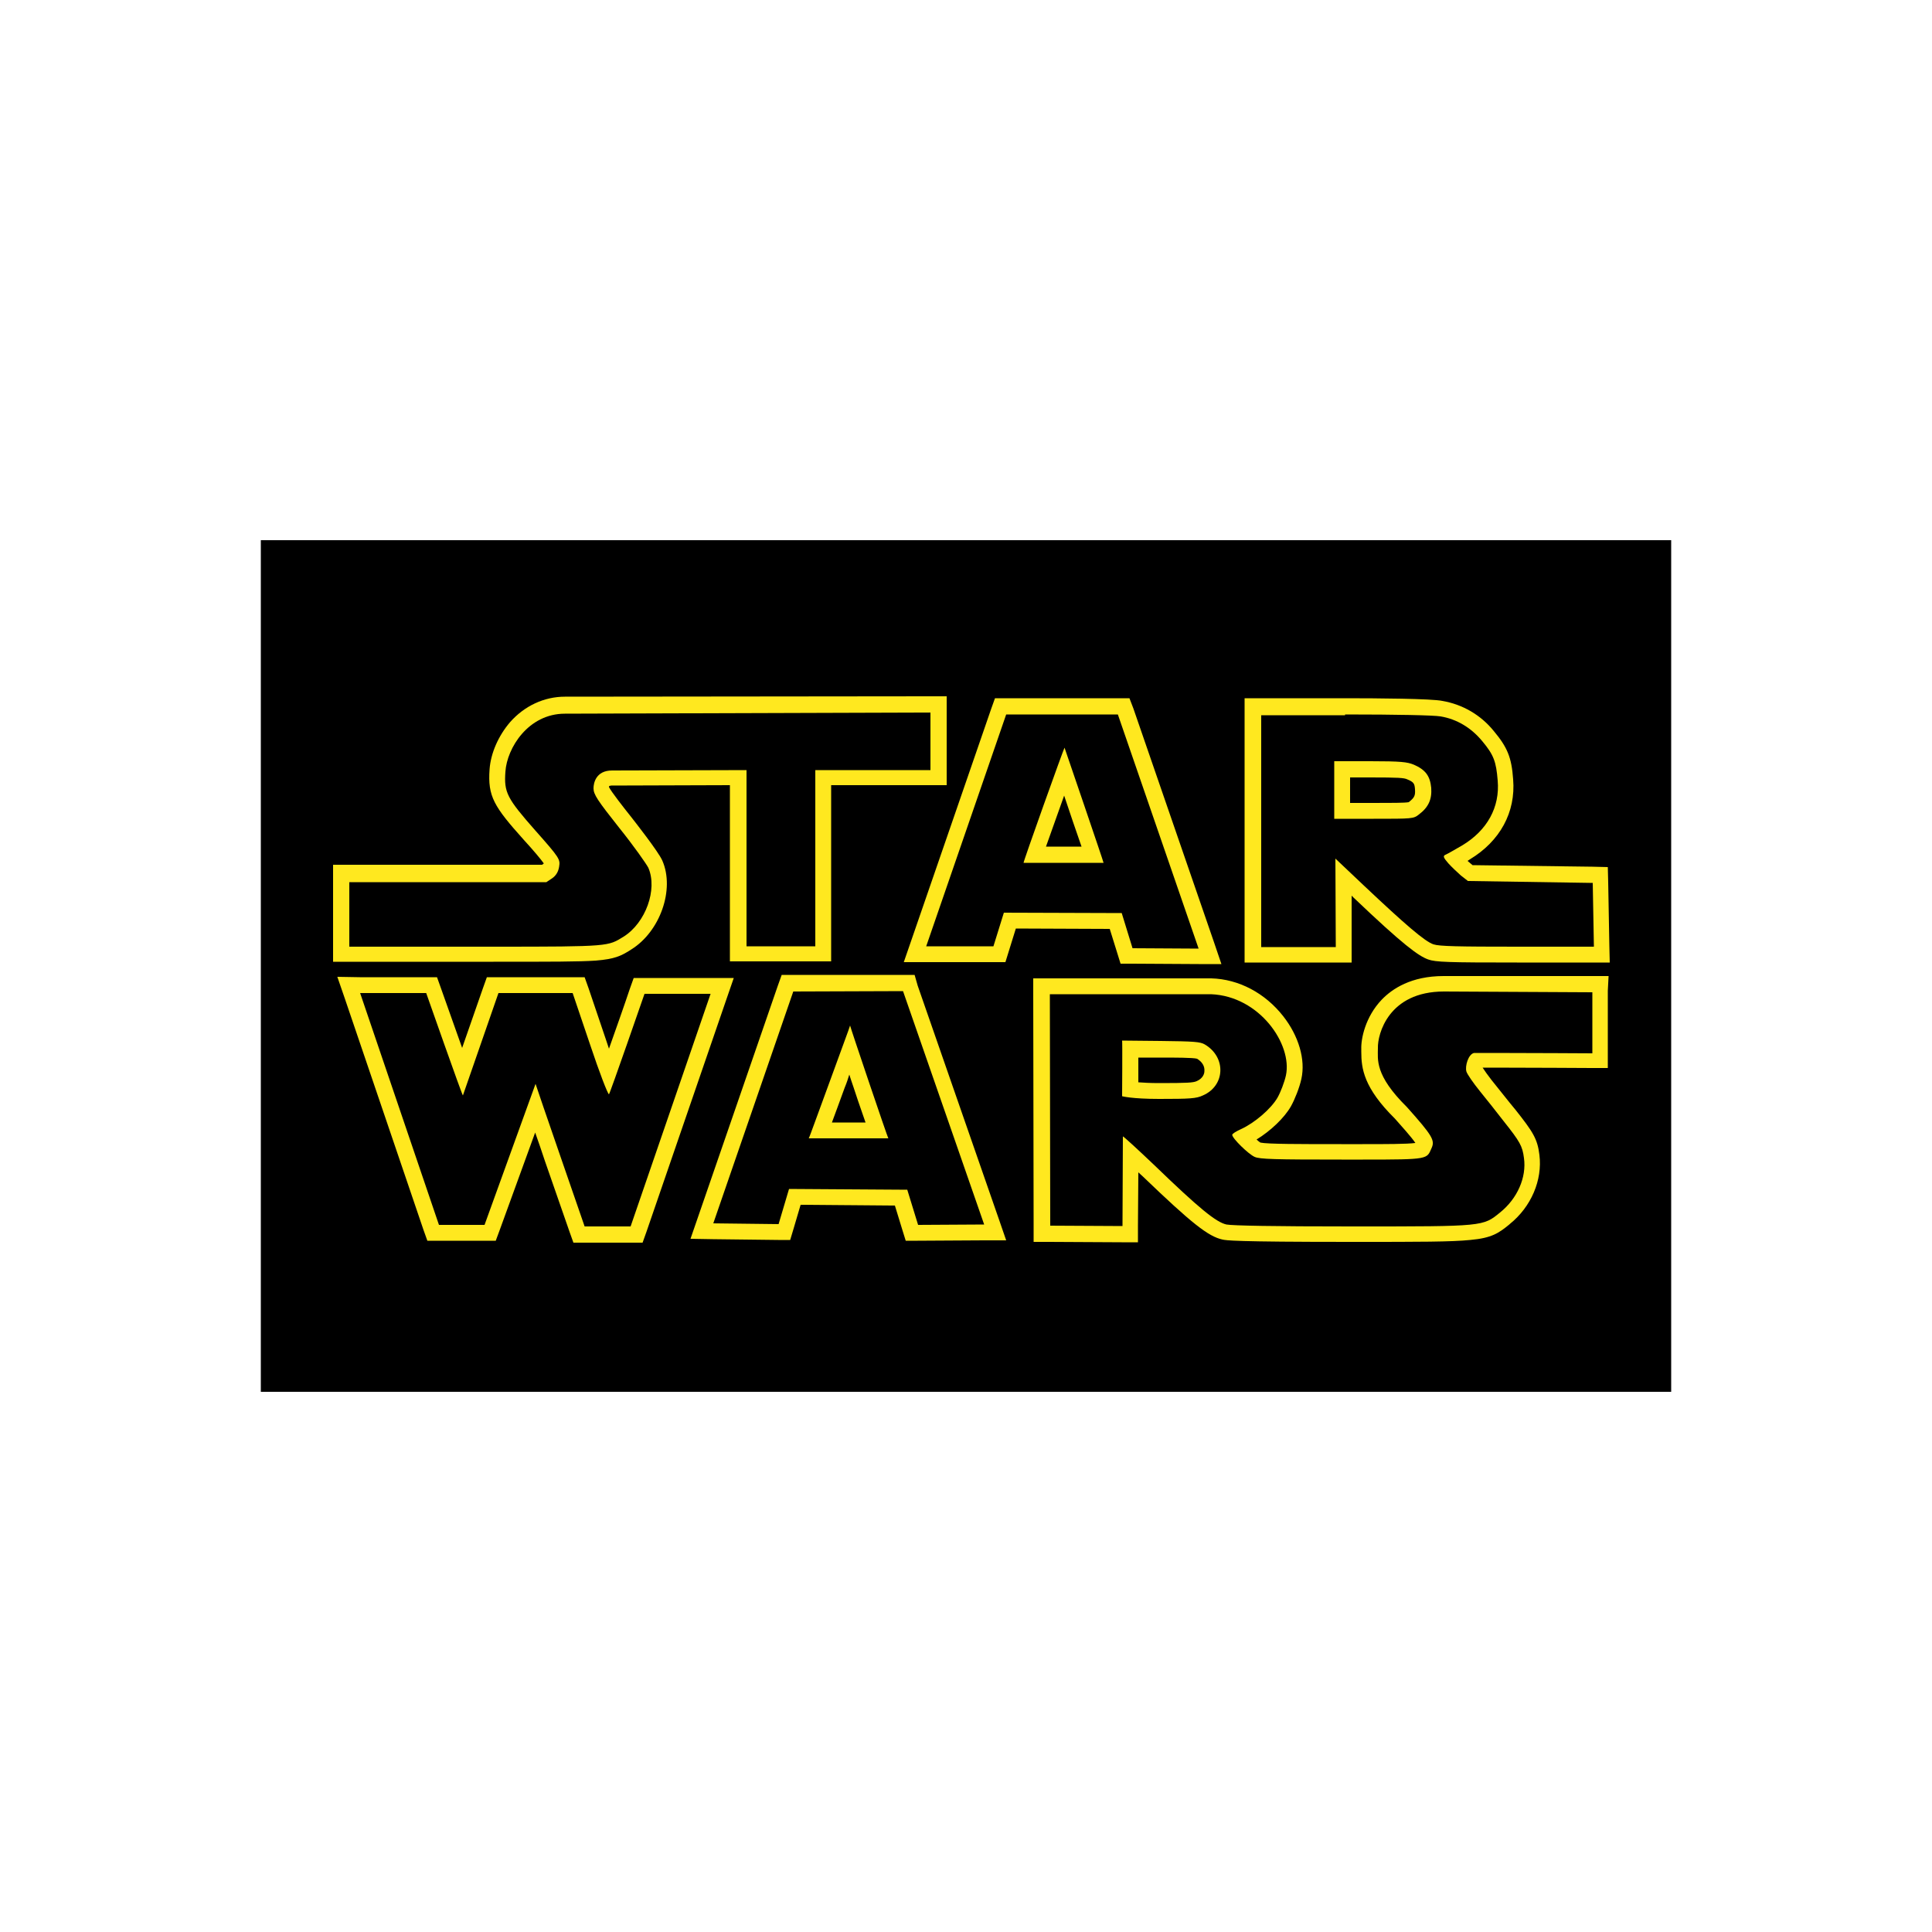 <?xml version="1.0" encoding="utf-8"?>
<!-- Generator: Adobe Illustrator 19.0.0, SVG Export Plug-In . SVG Version: 6.00 Build 0)  -->
<svg version="1.1" id="Layer_1" xmlns="http://www.w3.org/2000/svg" xmlns:xlink="http://www.w3.org/1999/xlink" x="0px" y="0px"
	 viewBox="0 0 500 500" style="enable-background:new 0 0 500 500;" xml:space="preserve">
<style type="text/css">
	.st0{fill:#FFE81F;}
</style>
<g id="XMLID_1_">
	<rect id="XMLID_3_" x="67.5" y="139.8" width="365" height="220.4"/>
	<path id="XMLID_6_" class="st0" d="M148.2,257l4.5,13.3c2.4,7.2,4.6,12.9,4.9,12.9l0,0c0.3-0.3,9.2-26,9.2-26h17.1l-20.7,60.2
		h-11.9c0,0-12.7-36.7-12.7-36.9L125.4,317h-11.8l-20.4-60l17.1,0c0,0,9.3,26.5,9.5,26.5l0,0L129,257L148.2,257 M87.3,252.8l1.9,5.5
		l20.4,60l1,2.8h3h11.8h2.9l1-2.7l9.2-25.3c0.8,2.3,1.7,4.8,2.5,7.3c3.2,9.2,6.4,18.4,6.4,18.4l1,2.8h3h11.9h3l1-2.8l20.7-60.2
		l1.9-5.5h-5.8h-17.1h-3l-1,2.8c-1.5,4.5-3.6,10.4-5.4,15.5c-0.3-0.8-0.5-1.6-0.8-2.4l-4.5-13.3l-1-2.8h-3H129h-3l-1,2.8l-5.4,15.5
		c-1.8-5.1-3.9-11-5.5-15.5l-1-2.8l-2.9,0l-17.1,0L87.3,252.8z"/>
	<path id="XMLID_11_" class="st0" d="M412.1,256.8l0,15.8c0,0-17-0.1-25.7-0.1c-2.9,0-4.8,0-4.9,0c-1.5,0.3-2.4,3.4-2,4.8
		c0.2,0.7,1.8,3,3.5,5.1c1.7,2.1,4.5,5.6,6.1,7.7c4.3,5.4,4.9,6.5,5.3,9.6c0.7,5-1.7,10.5-6.2,14.1c-4.4,3.6-4.2,3.6-37.2,3.6
		c-0.5,0-1,0-1.4,0c-20,0-30.6-0.2-32.2-0.5c-2.7-0.6-7.1-4.2-18.6-15.3c-4.2-4-8-7.5-8.2-7.5l0,0l-0.1,23.2l-18.7-0.1l-0.1-59.9
		h23.6h18.1c12.6,0.5,21.1,13,19.4,21c-0.4,1.8-1.4,4.4-2.2,5.8c-1.7,2.9-5.9,6.5-9.4,8.1c-1.3,0.6-2.3,1.2-2.3,1.5
		c0,0.9,4.2,5,5.8,5.7c1.3,0.6,5.3,0.7,22.5,0.7c2,0,3.9,0,5.5,0c17.3,0,16.5-0.1,17.8-3c0.9-2,0.2-3.2-6.4-10.6
		c-8.4-8.3-7.5-12.3-7.5-15.3c-0.1-3.5,2.7-14.6,17.1-14.6L412.1,256.8 M300,284.4c8,0,9.6-0.1,11.3-0.9c5.8-2.5,6.1-9.9,0.5-13.2
		c-1.2-0.7-2.8-0.8-11.4-0.9l-10-0.1c0.1,0.1,0,14.4,0,14.4S292.9,284.4,300,284.4 M416.3,252.6h-4.2h-38.5c-8.4,0-13.3,3.3-16,6.1
		c-4.3,4.5-5.4,10.2-5.3,12.8c0,0.2,0,0.5,0,0.7c0,4.3,0.6,9.3,8.7,17.3c1.6,1.8,4.3,4.8,5.3,6.3c-2.2,0.3-7.8,0.3-13.7,0.3h-2.5
		l-3,0c-10.4,0-19.1,0-20.9-0.4c-0.3-0.2-0.6-0.4-1-0.8c3.6-2.2,7.2-5.6,8.9-8.6c1-1.8,2.2-4.8,2.7-7.1c1.1-5-0.7-11.1-4.7-16.2
		c-4.7-6-11.5-9.6-18.6-9.8l-0.1,0h-0.1h-18.1h-23.6h-4.2l0,4.2l0.1,59.9l0,4.1l4.1,0l18.7,0.1l4.2,0l0-4.2l0.1-13.9
		c0.4,0.4,0.8,0.7,1.2,1.1c12.6,12.1,16.9,15.5,20.6,16.3c1,0.2,2.7,0.6,33.1,0.6h1.4c16.4,0,24.7,0,29.6-0.5
		c5.6-0.5,7.4-1.8,10.1-4l0.1-0.1c5.6-4.5,8.5-11.4,7.7-17.9c-0.5-4.2-1.7-6-6.2-11.7l-1.4-1.7c-1.6-2-3.5-4.4-4.8-6
		c-1-1.3-1.8-2.4-2.3-3.2c0.6,0,1.5,0,2.6,0c8.5,0,25.5,0.1,25.6,0.1l4.2,0l0-4.2l0-15.8L416.3,252.6z M294.6,280.1
		c0-1.1,0-2.2,0-3.4c0-1,0-2.1,0-3l5.8,0c3.4,0,8.4,0,9.4,0.3c1.3,0.8,2,1.9,1.9,3.2c0,0.7-0.4,1.9-2,2.6c-0.9,0.4-2.4,0.5-9.7,0.5
		C297.7,280.3,295.9,280.2,294.6,280.1z"/>
	<path id="XMLID_16_" class="st0" d="M233.7,256.5l21,60.4l-17.1,0.1l-2.8-9.1l-30.6-0.2l-2.7,9.1l-16.9-0.2l20.7-60L233.7,256.5
		 M220,265.4c0,0.2-2.7,7.4-5.3,14.6c-2.7,7.3-5.3,14.6-5.4,14.6v0v0c0.1,0,9.5,0,15.6,0c2.8,0,4.9,0,5,0l0,0v0l0,0
		C229.7,294.4,220,265.7,220,265.4L220,265.4L220,265.4 M236.7,252.3l-3,0l-28.4,0l-3,0l-1,2.8l-20.7,60l-1.9,5.5l5.8,0.1l16.9,0.2
		l3.1,0l0.9-3l1.8-6.1l24.4,0.2l1.9,6.2l0.9,2.9l3.1,0l17.1-0.1l5.8,0l-1.9-5.5l-21-60.4L236.7,252.3z M215.3,290.5
		c0.8-2.2,1.9-5.1,3.3-9c0.5-1.2,0.9-2.4,1.2-3.4c0.3,1,0.7,2.1,1.1,3.3c0.3,1,1.8,5.4,3.1,9.1C220.2,290.5,217.4,290.5,215.3,290.5
		z"/>
	<path id="XMLID_19_" class="st0" d="M240.8,184.4v14.9h-29.8v45.6h-17.8v-45.6l-34.8,0.1c-4.2,0-4.8,3.3-4.8,4.6
		c0,1.6,1,3.1,6.7,10.3c3.7,4.6,7,9.3,7.5,10.3c2.4,5.6-0.7,14.2-6.4,17.8c-4.1,2.5-3.4,2.6-33.5,2.6c-1.5,0-3.2,0-4.9,0H90.4v-16.7
		h51l1.5-1c1-0.7,1.6-1.7,1.8-3c0.3-1.9,0.2-2.2-6.1-9.3c-7.4-8.4-8.2-9.9-7.8-15.3c0.4-6.1,5.9-15,15.4-15L240.8,184.4 M245,180.2
		l-4.2,0l-94.6,0.1c-5.4,0-10.5,2.4-14.2,6.6c-3,3.5-5,8-5.3,12.2c-0.5,7,1.1,9.6,8.9,18.3c2.3,2.5,4.4,5,5.1,6l0,0.1l0,0l-0.4,0.3
		H90.4h-4.2v4.2v16.7v4.2h4.2h32.4h2.6h2.3c14.9,0,22.2,0,26.5-0.3c4.9-0.4,6.5-1.2,8.9-2.7l0.3-0.2c7.4-4.6,11.3-15.5,8-23
		c-1-2.3-7.3-10.3-8-11.2c-2-2.5-5.2-6.6-5.8-7.8c0-0.1,0-0.2,0.1-0.3c0.1,0,0.3-0.1,0.5-0.1l30.7-0.1v41.4v4.2h4.2h17.8h4.2v-4.2
		v-41.4h25.7h4.2v-4.2v-14.9V180.2z"/>
	<path id="XMLID_24_" class="st0" d="M289.3,184.9l20.9,60.6l-17.1-0.1l-2.8-9.1l-30.5-0.1l-2.7,8.7h-17.4l20.7-60H289.3
		 M264.9,223.3l20.7,0l0,0c0.1,0-10.1-29.8-10.1-29.8C275.4,193.4,264.7,223.3,264.9,223.3 M292.3,180.7h-3h-28.8h-3l-1,2.8
		l-20.7,60l-1.9,5.5h5.8h17.4h3.1l0.9-2.9l1.8-5.8l24.3,0.1l1.9,6.1l0.9,2.9l3.1,0l17.1,0.1l5.9,0l-1.9-5.6l-20.9-60.6L292.3,180.7z
		 M270.7,219.1c1.3-3.7,3.1-8.7,4.7-13.2c1.5,4.5,3.2,9.5,4.5,13.2L270.7,219.1z"/>
	<path id="XMLID_29_" class="st0" d="M348.1,184.9c13.5,0,22.9,0.2,24.7,0.5c4.2,0.7,7.9,2.9,10.8,6.4c3,3.6,3.6,5.3,4,10.2
		c0.6,6.9-2.7,12.9-9.2,16.8c-1.9,1.1-3.8,2.2-4.3,2.4c-0.7,0.3-0.6,0.7,0.7,2.2c0.9,1,2.4,2.4,3.3,3.2l1.8,1.4l32.3,0.5l0.3,16.5
		h-19.8c-15.3,0-20.2-0.1-21.7-0.6c-2.2-0.7-7.3-5.1-17.9-15.1l-7.5-7.1l0.1,22.9h-19.3v-60H348.1 M345.2,211.9h10.3
		c10,0,10.3,0,11.7-1.1c2.5-1.9,3.4-3.9,3.2-6.9c-0.3-3.1-1.5-4.7-4.5-6c-1.7-0.7-3.3-0.9-11.3-0.9h-9.3V211.9 M348.1,180.7h-21.8
		h-4.2v4.2v60v4.2h4.2h19.3h4.2l0-4.2l0-13.1l0.4,0.4c13,12.4,16.9,15.2,19.4,16.1c1.9,0.7,5.2,0.8,23,0.8h19.8h4.2l-0.1-4.2
		l-0.3-16.5l-0.1-4l-4-0.1l-31-0.4l-0.6-0.5c-0.2-0.2-0.5-0.4-0.7-0.6c0.2-0.1,0.4-0.3,0.6-0.4c7.8-4.7,11.9-12.2,11.2-20.7
		c-0.4-5.7-1.5-8.3-5-12.5c-3.4-4.2-8.1-6.9-13.3-7.8C370.6,180.8,356.4,180.7,348.1,180.7z M349.4,201.2h5.2c7.3,0,8.8,0.1,9.6,0.5
		c1.7,0.7,1.9,1.1,2,2.6c0.1,1.5-0.1,2.1-1.5,3.2c0,0-0.1,0.1-0.1,0.1c-1,0.2-4.6,0.2-9.1,0.2h-6.1L349.4,201.2z"/>
</g>
</svg>
